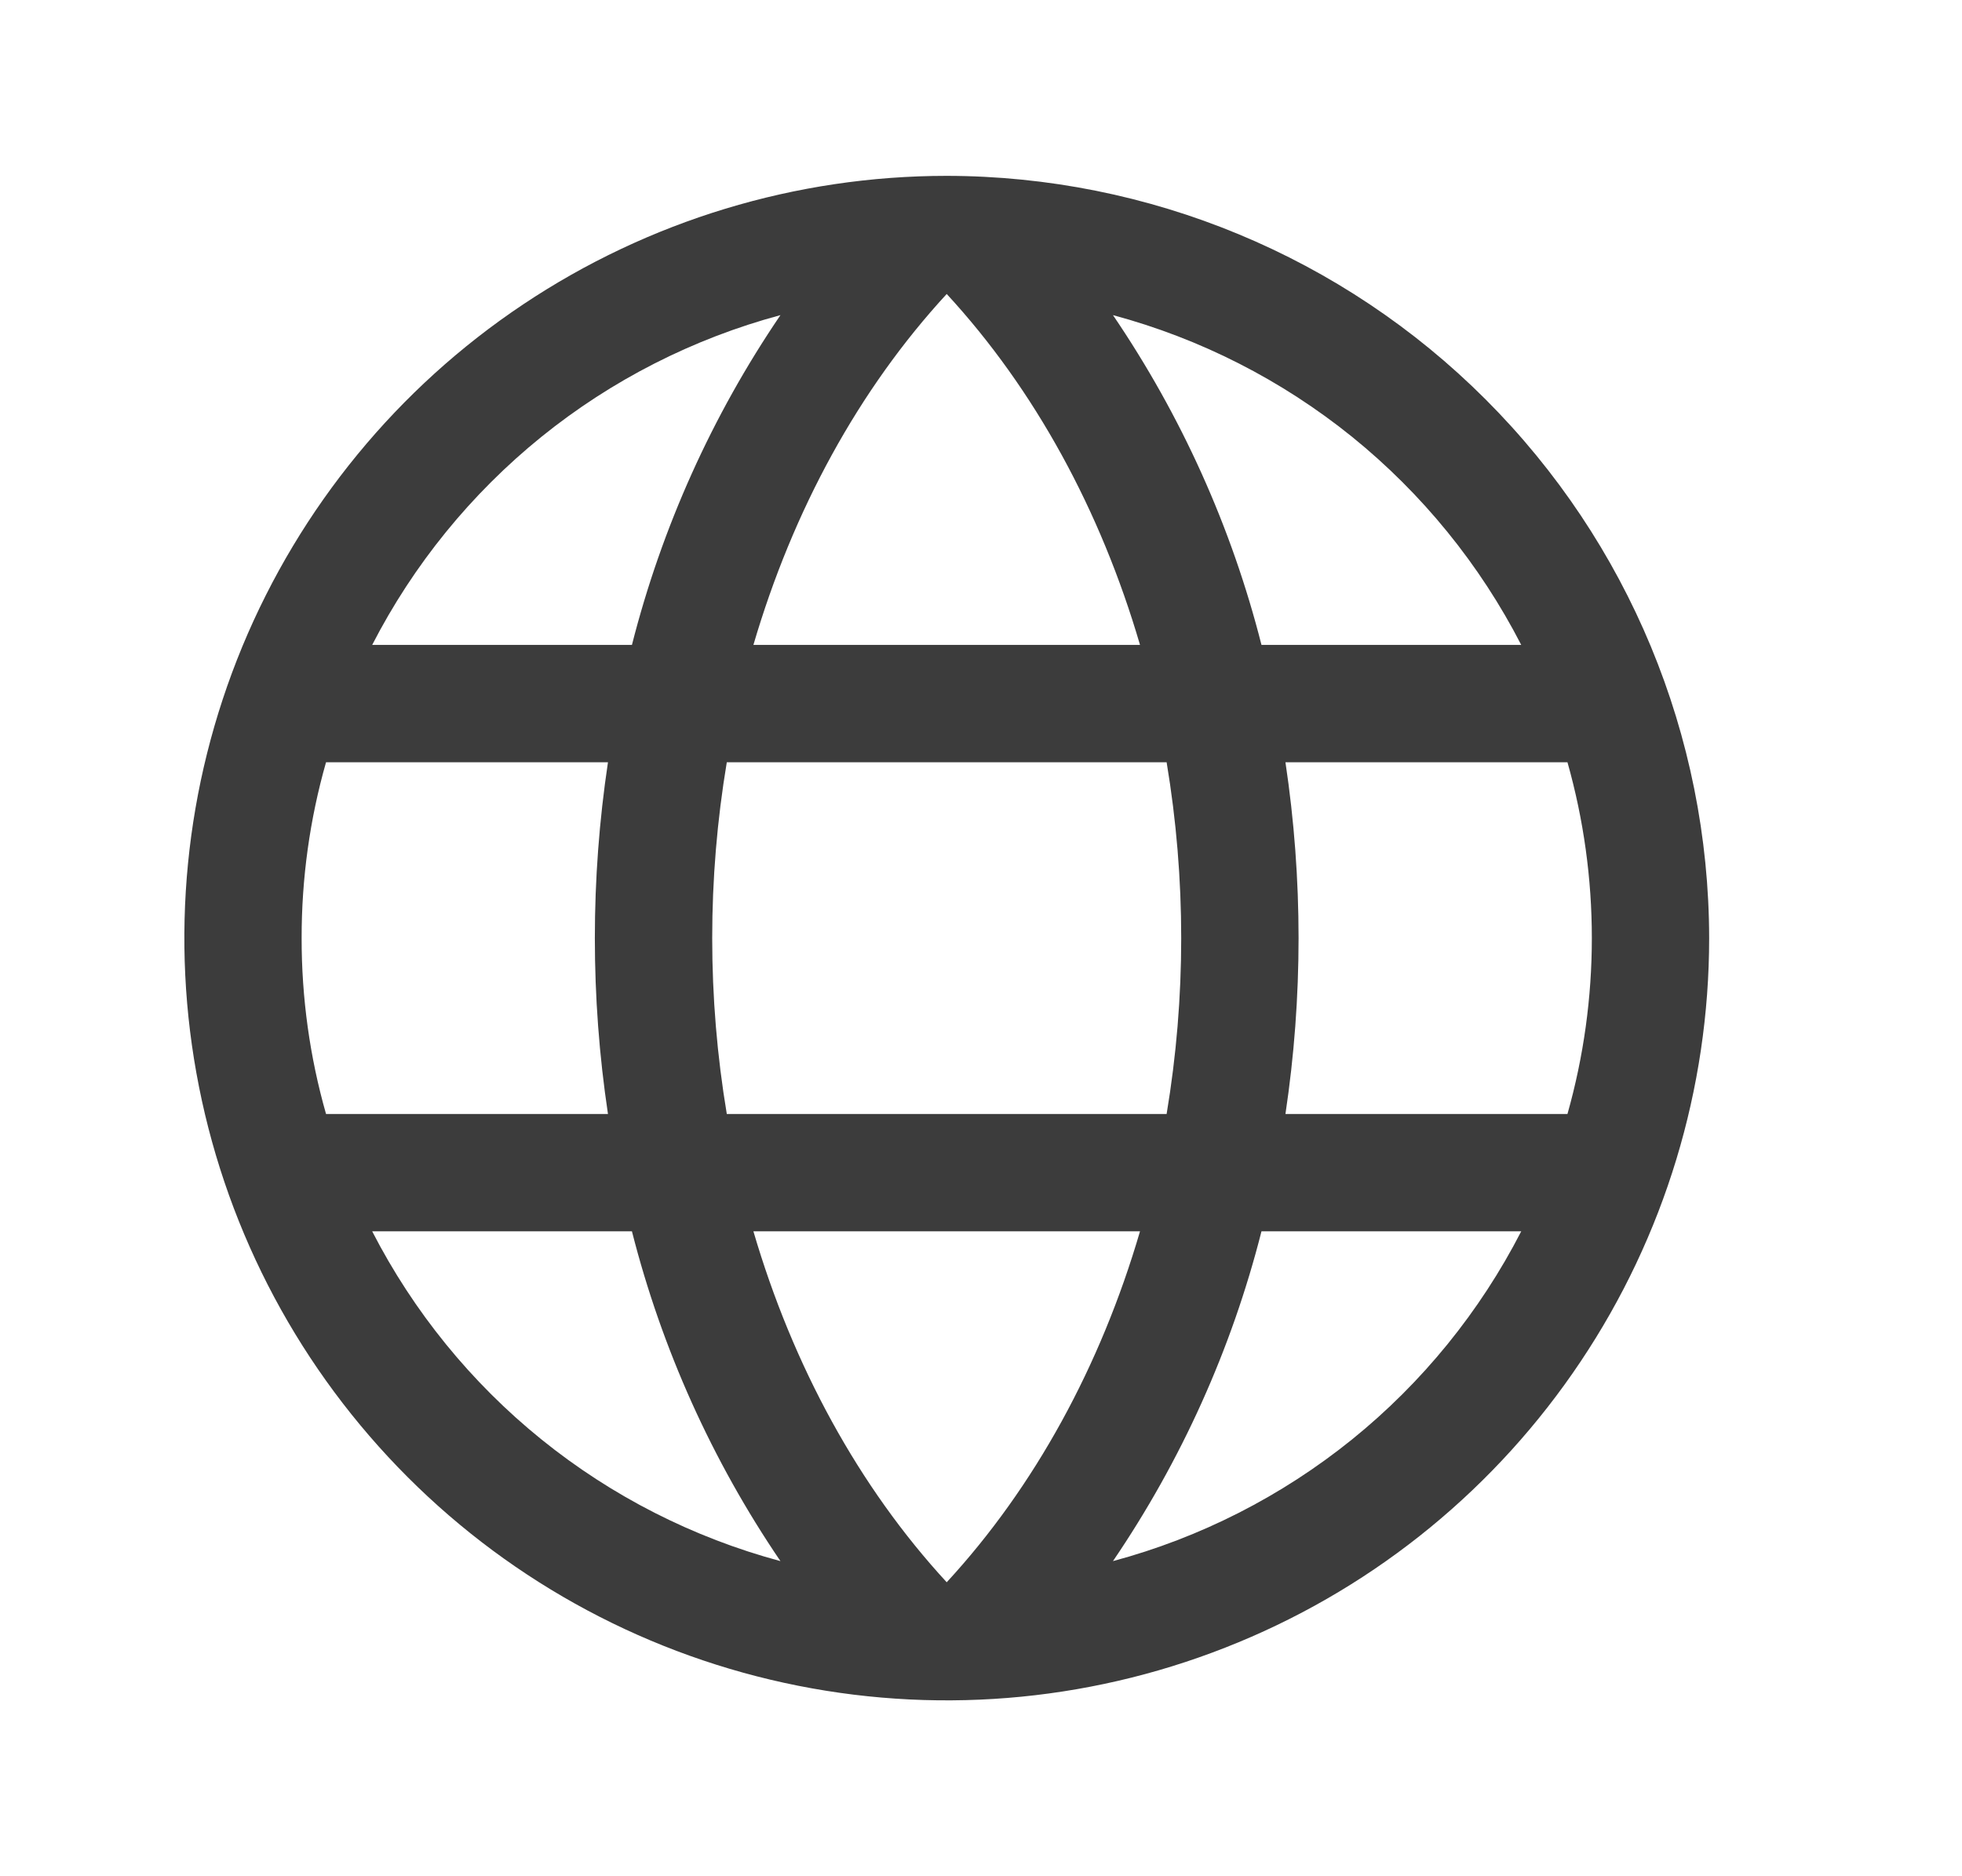 <svg width="23" height="22" viewBox="0 0 23 22" fill="none" xmlns="http://www.w3.org/2000/svg">
<path d="M11.098 2.062C9.331 2.062 7.603 2.587 6.133 3.569C4.663 4.551 3.518 5.947 2.841 7.58C2.165 9.213 1.988 11.01 2.333 12.744C2.677 14.477 3.529 16.07 4.779 17.32C6.028 18.57 7.621 19.421 9.355 19.766C11.088 20.111 12.885 19.934 14.518 19.257C16.152 18.581 17.547 17.435 18.529 15.965C19.512 14.496 20.036 12.768 20.036 11C20.033 8.63 19.091 6.359 17.415 4.683C15.74 3.007 13.468 2.065 11.098 2.062ZM8.832 14.438H13.364C12.903 16.014 12.13 17.434 11.098 18.553C10.067 17.434 9.294 16.014 8.832 14.438ZM8.52 13.062C8.292 11.697 8.292 10.303 8.52 8.938H13.676C13.904 10.303 13.904 11.697 13.676 13.062H8.52ZM3.536 11C3.535 10.303 3.631 9.608 3.822 8.938H7.127C6.922 10.305 6.922 11.695 7.127 13.062H3.822C3.631 12.392 3.535 11.697 3.536 11ZM13.364 7.562H8.832C9.294 5.986 10.067 4.566 11.098 3.447C12.13 4.566 12.903 5.986 13.364 7.562ZM15.069 8.938H18.375C18.756 10.286 18.756 11.714 18.375 13.062H15.069C15.274 11.695 15.274 10.305 15.069 8.938ZM17.833 7.562H14.788C14.438 6.182 13.848 4.873 13.047 3.695C14.071 3.97 15.025 4.456 15.85 5.122C16.674 5.789 17.349 6.62 17.833 7.562ZM9.149 3.695C8.348 4.873 7.759 6.182 7.408 7.562H4.363C4.847 6.62 5.523 5.789 6.347 5.122C7.171 4.456 8.126 3.97 9.149 3.695ZM4.363 14.438H7.408C7.759 15.818 8.348 17.127 9.149 18.305C8.126 18.03 7.171 17.544 6.347 16.878C5.523 16.212 4.847 15.38 4.363 14.438ZM13.047 18.305C13.848 17.127 14.438 15.818 14.788 14.438H17.833C17.349 15.38 16.674 16.212 15.85 16.878C15.025 17.544 14.071 18.03 13.047 18.305Z" fill="#3C3C3C"/>
</svg>

